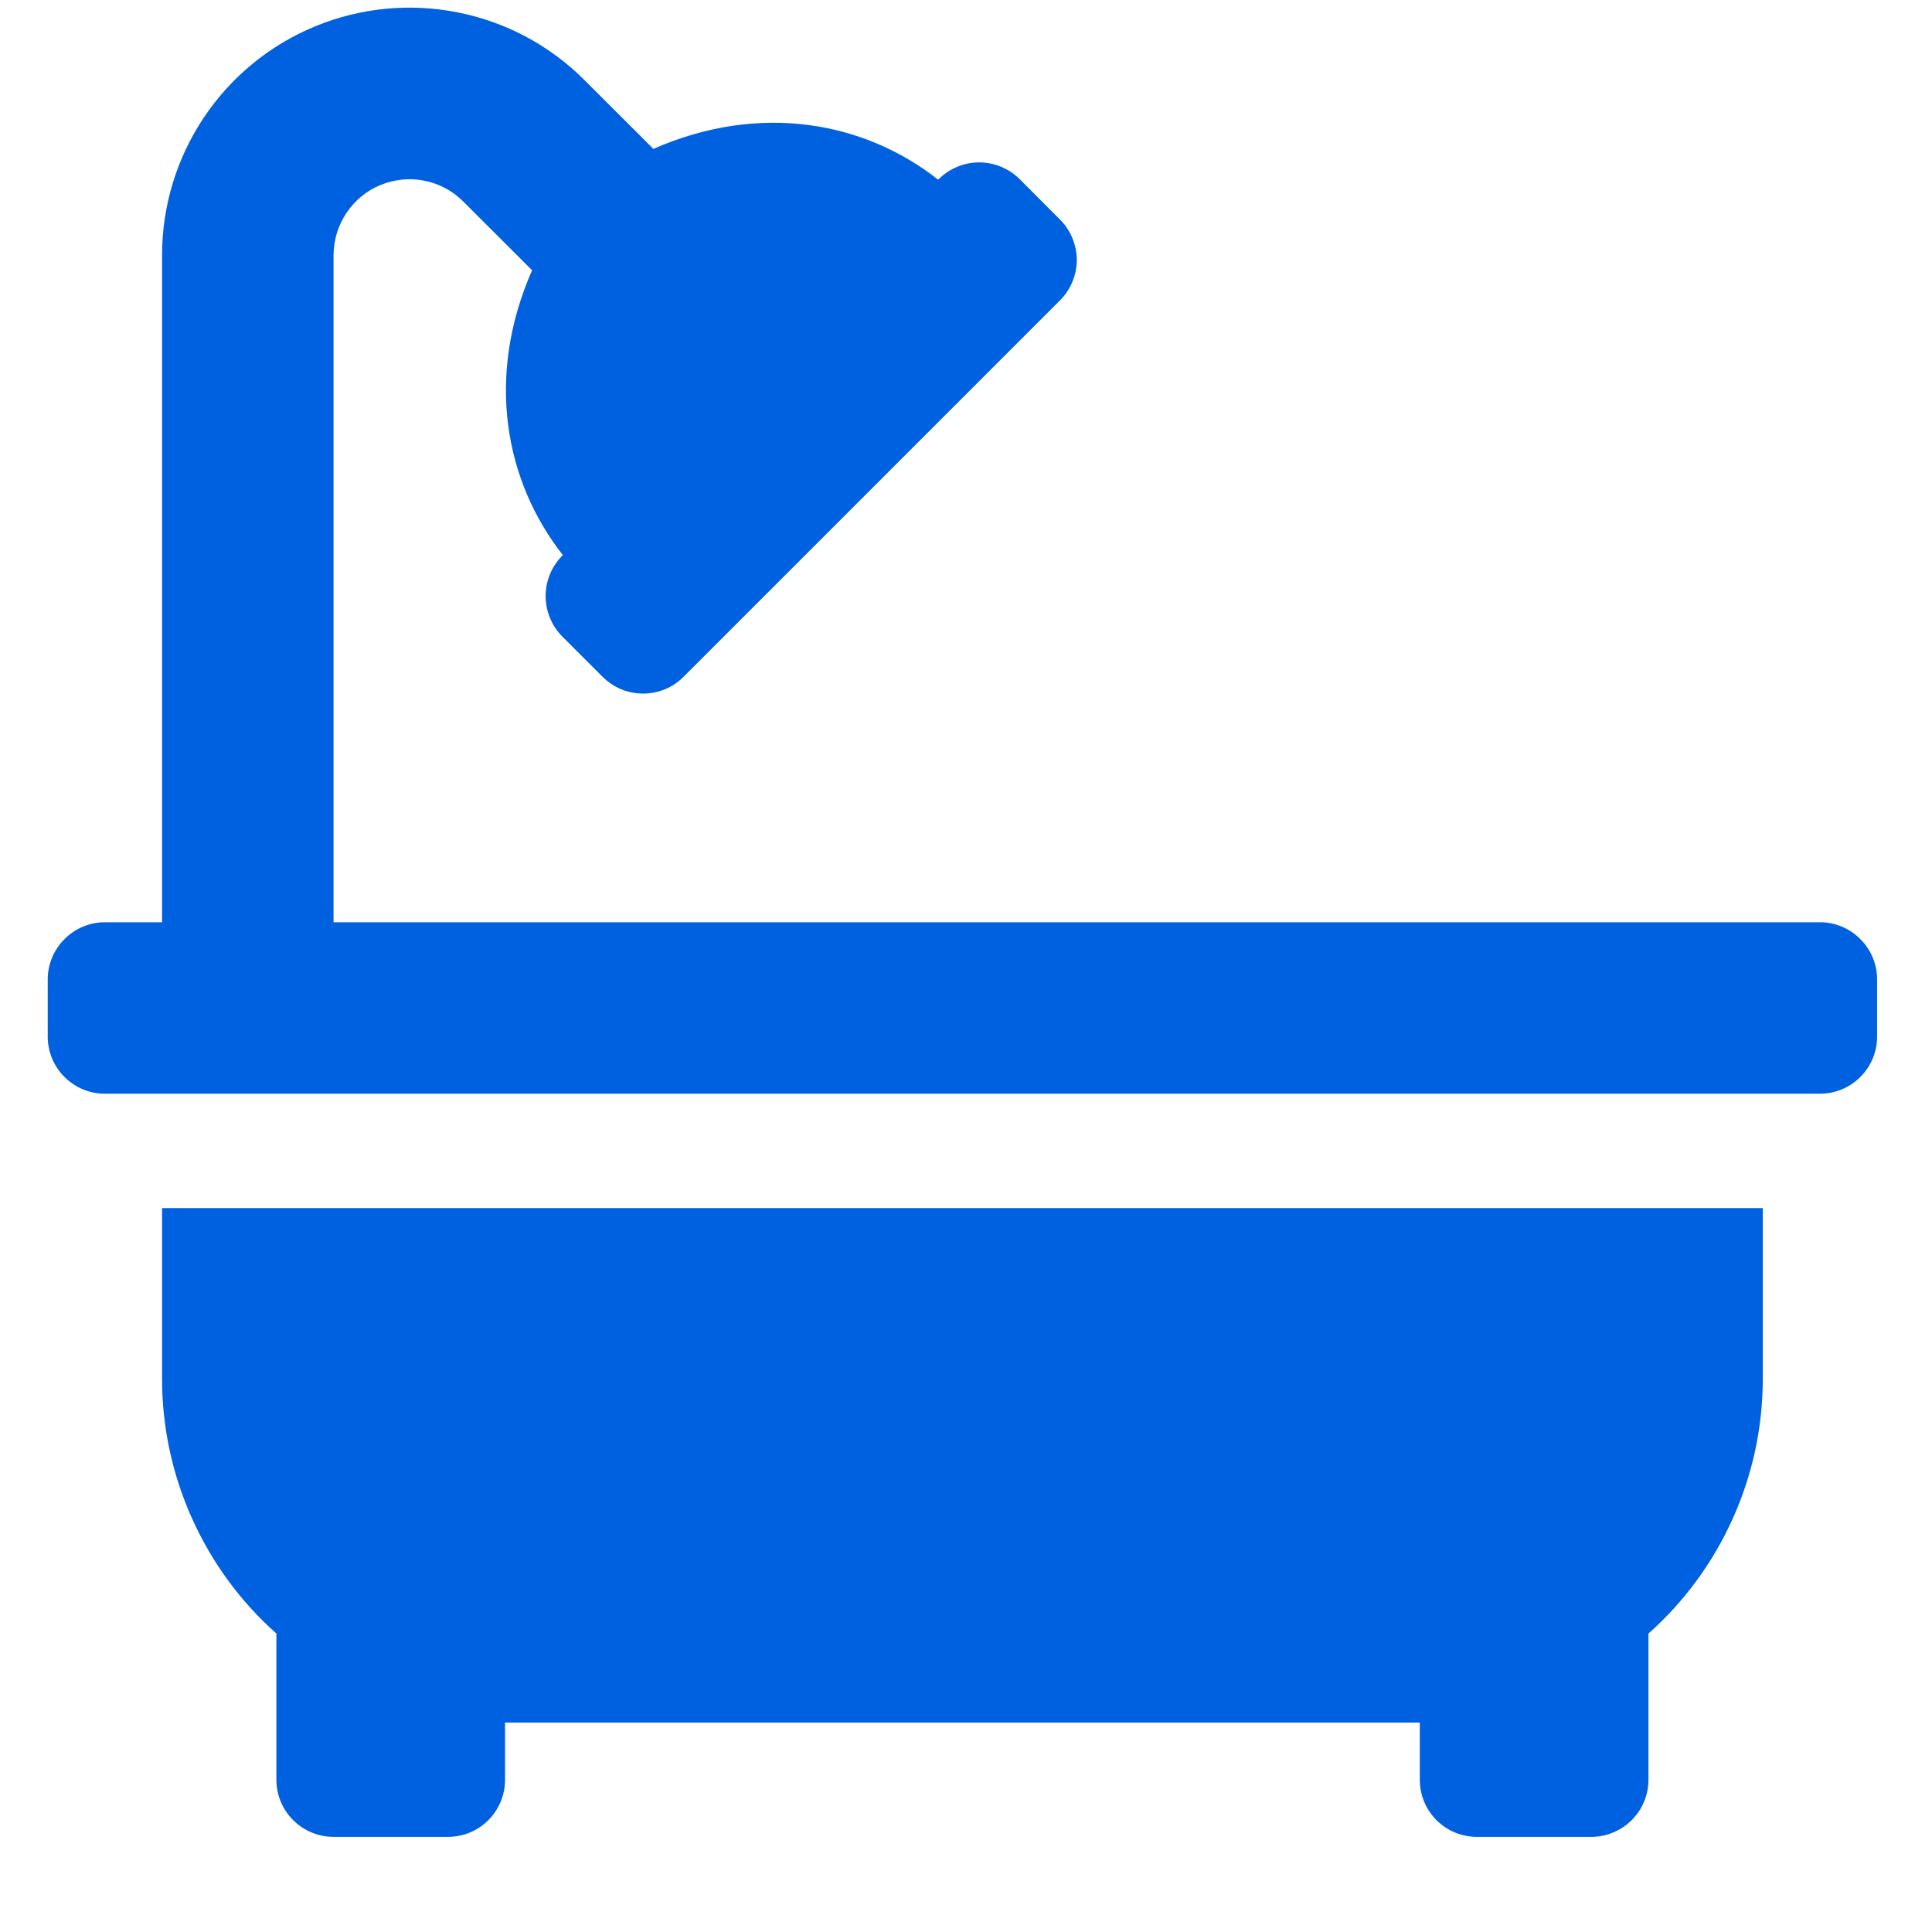 <svg width="17" height="17" viewBox="0 0 17 17" fill="none" xmlns="http://www.w3.org/2000/svg">
<g clip-path="url(#clip0_125_272)">
<path d="M1.426 12.139C1.427 12.562 1.517 12.979 1.691 13.364C1.864 13.749 2.117 14.094 2.432 14.374V15.66C2.432 15.794 2.485 15.922 2.58 16.016C2.674 16.11 2.802 16.163 2.935 16.163H3.941C4.075 16.163 4.203 16.11 4.297 16.016C4.391 15.922 4.444 15.794 4.444 15.66V15.157H12.493V15.66C12.493 15.794 12.546 15.922 12.64 16.016C12.734 16.11 12.862 16.163 12.996 16.163H14.002C14.135 16.163 14.263 16.11 14.357 16.016C14.452 15.922 14.505 15.794 14.505 15.66V14.374C14.82 14.094 15.073 13.749 15.246 13.364C15.42 12.979 15.51 12.562 15.511 12.139V10.63H1.426V12.139ZM16.014 8.115H2.935V2.244C2.936 2.112 2.975 1.983 3.049 1.873C3.122 1.764 3.226 1.678 3.348 1.628C3.47 1.578 3.605 1.564 3.734 1.59C3.864 1.616 3.983 1.679 4.076 1.773L4.682 2.378C4.269 3.317 4.443 4.236 4.953 4.885L4.947 4.89C4.854 4.984 4.801 5.112 4.801 5.245C4.801 5.378 4.854 5.506 4.947 5.6L5.303 5.956C5.35 6.002 5.405 6.04 5.466 6.065C5.527 6.09 5.593 6.103 5.659 6.103C5.725 6.103 5.79 6.09 5.851 6.065C5.912 6.04 5.968 6.002 6.014 5.956L9.327 2.643C9.374 2.596 9.411 2.541 9.436 2.48C9.461 2.419 9.475 2.353 9.475 2.287C9.475 2.221 9.461 2.156 9.436 2.095C9.411 2.034 9.374 1.978 9.327 1.932L8.972 1.576C8.877 1.482 8.749 1.429 8.616 1.429C8.483 1.429 8.355 1.482 8.26 1.576L8.255 1.581C7.607 1.071 6.689 0.898 5.749 1.31L5.143 0.705C4.839 0.4 4.451 0.193 4.028 0.109C3.606 0.025 3.168 0.068 2.77 0.233C2.373 0.397 2.033 0.676 1.793 1.035C1.554 1.393 1.426 1.814 1.426 2.244V8.115H0.923C0.79 8.115 0.662 8.168 0.568 8.263C0.473 8.357 0.42 8.485 0.42 8.618L0.42 9.121C0.42 9.255 0.473 9.383 0.568 9.477C0.662 9.571 0.79 9.624 0.923 9.624H16.014C16.147 9.624 16.275 9.571 16.369 9.477C16.464 9.383 16.517 9.255 16.517 9.121V8.618C16.517 8.485 16.464 8.357 16.369 8.263C16.275 8.168 16.147 8.115 16.014 8.115Z" fill="#0061E0"/>
</g>
<defs>
<clipPath id="clip0_125_272">
<rect width="16.096" height="16.096" fill="white" transform="translate(0.42 0.067)"/>
</clipPath>
</defs>
</svg>
